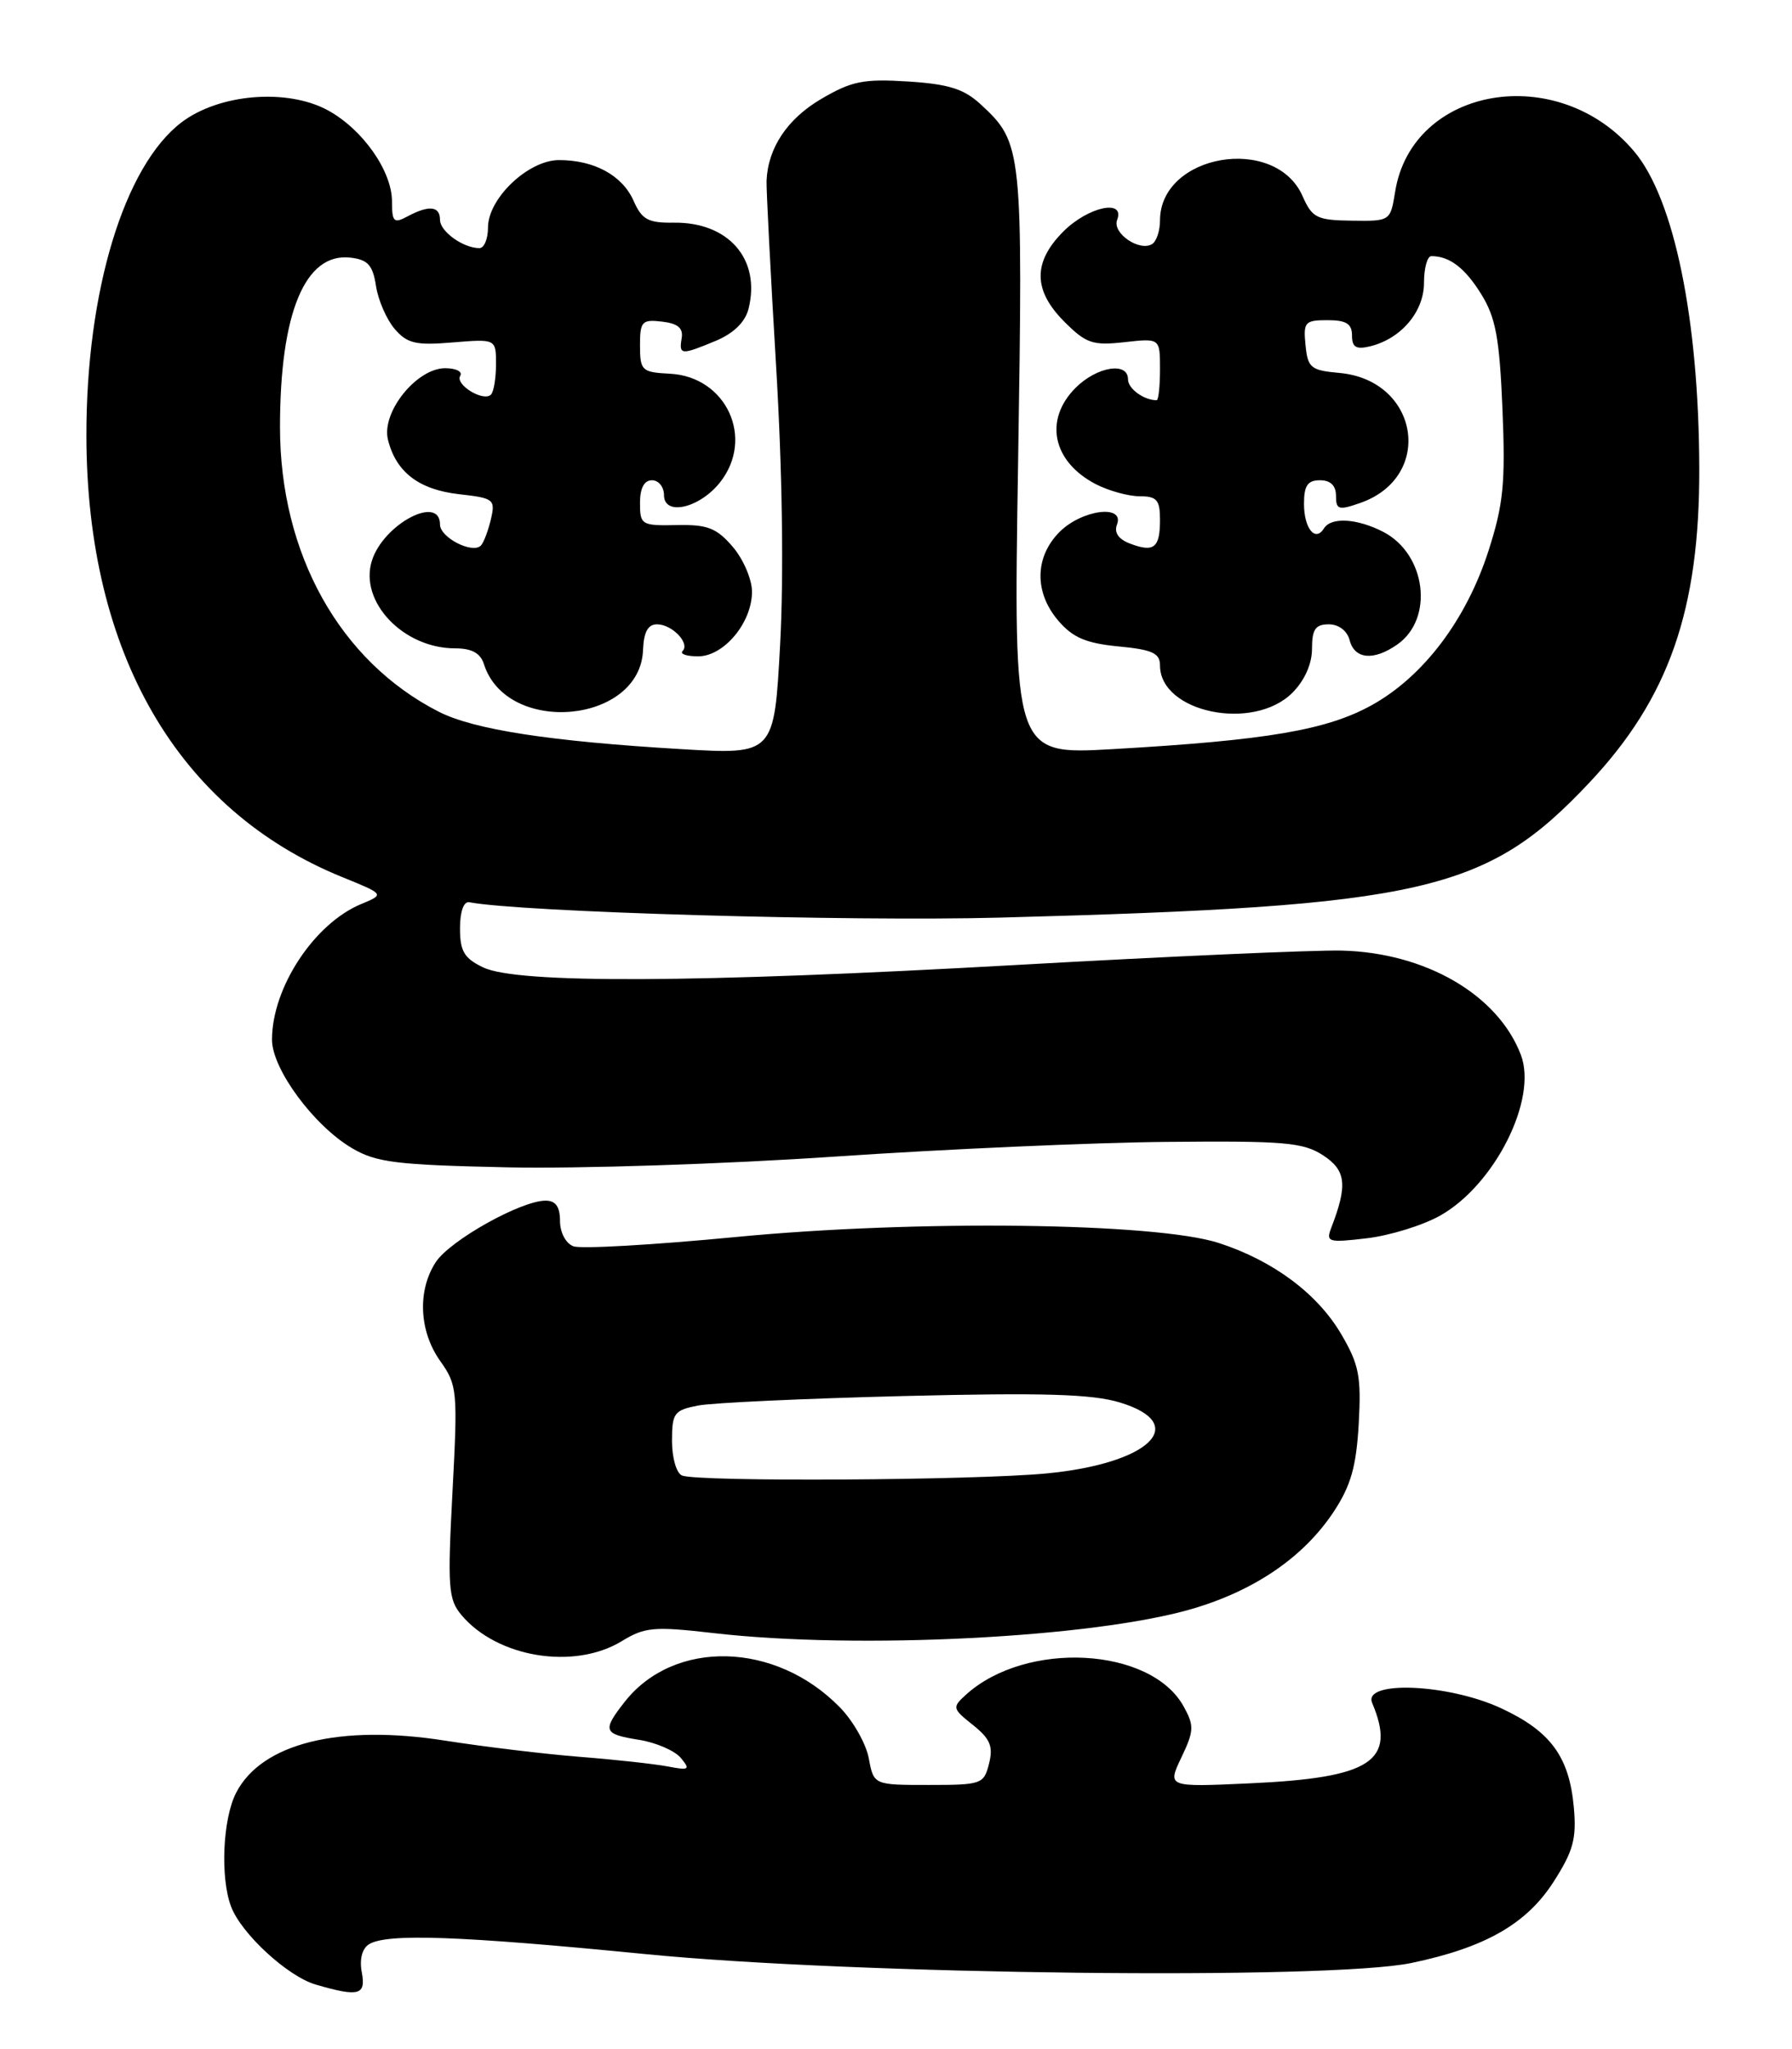 <?xml version="1.0" encoding="UTF-8" standalone="no"?>
<!DOCTYPE svg PUBLIC "-//W3C//DTD SVG 1.1//EN" "http://www.w3.org/Graphics/SVG/1.1/DTD/svg11.dtd" >
<svg xmlns="http://www.w3.org/2000/svg" xmlns:xlink="http://www.w3.org/1999/xlink" version="1.1" viewBox="0 0 224 256">
 <g >
 <path fill="currentColor"
d=" M 45.22 246.39 C 44.92 244.79 45.26 243.45 46.11 242.91 C 48.31 241.52 57.42 241.84 80.77 244.14 C 106.88 246.71 166.14 247.39 176.43 245.24 C 185.64 243.32 190.81 240.37 194.19 235.11 C 196.66 231.26 197.08 229.73 196.73 225.81 C 196.16 219.47 193.83 216.30 187.67 213.43 C 181.06 210.35 170.32 209.90 171.52 212.75 C 174.59 220.04 171.43 222.11 156.20 222.80 C 145.91 223.27 145.91 223.27 147.67 219.57 C 149.26 216.24 149.29 215.60 147.95 213.18 C 143.83 205.76 128.26 204.93 120.75 211.72 C 119.00 213.31 119.04 213.46 121.62 215.51 C 123.78 217.24 124.17 218.18 123.63 220.33 C 122.99 222.90 122.70 223.00 116.09 223.00 C 109.22 223.00 109.22 223.00 108.60 219.68 C 108.26 217.85 106.63 214.97 104.97 213.29 C 96.95 205.08 84.27 204.76 78.09 212.61 C 75.25 216.23 75.41 216.65 79.87 217.36 C 82.00 217.70 84.35 218.72 85.10 219.62 C 86.32 221.09 86.15 221.20 83.48 220.69 C 81.84 220.38 76.90 219.83 72.50 219.49 C 68.10 219.14 60.53 218.23 55.69 217.47 C 42.43 215.38 32.71 217.79 29.52 223.97 C 27.84 227.21 27.51 234.59 28.89 238.21 C 30.18 241.60 35.96 246.92 39.47 247.94 C 44.87 249.51 45.77 249.27 45.22 246.39 Z  M 77.71 205.04 C 80.60 203.27 81.74 203.17 89.21 204.03 C 107.29 206.11 136.73 204.61 149.06 200.99 C 156.90 198.68 162.97 194.51 166.71 188.87 C 168.86 185.61 169.53 183.25 169.84 177.89 C 170.17 171.96 169.88 170.48 167.67 166.71 C 164.70 161.63 159.16 157.50 152.35 155.29 C 144.48 152.74 114.44 152.37 91.92 154.55 C 81.70 155.53 72.59 156.06 71.67 155.70 C 70.72 155.34 70.00 153.97 70.00 152.53 C 70.00 150.76 69.46 150.00 68.20 150.00 C 65.13 150.00 56.26 154.96 54.48 157.67 C 52.15 161.22 52.38 166.32 55.03 170.04 C 57.16 173.04 57.23 173.74 56.56 186.39 C 55.93 198.32 56.04 199.82 57.68 201.77 C 62.15 207.09 71.76 208.66 77.71 205.04 Z  M 180.02 151.87 C 186.84 148.03 192.22 137.34 190.11 131.79 C 187.25 124.28 178.21 119.02 167.71 118.76 C 164.30 118.68 145.97 119.49 127.00 120.56 C 86.91 122.81 64.68 122.91 60.39 120.86 C 58.02 119.72 57.50 118.84 57.50 115.99 C 57.50 113.88 57.96 112.59 58.66 112.72 C 65.22 113.96 106.04 115.14 125.00 114.64 C 178.03 113.22 185.80 111.44 198.65 97.80 C 208.60 87.24 212.46 76.21 212.41 58.50 C 212.36 39.88 209.27 24.85 204.28 18.93 C 194.80 7.65 176.50 10.74 174.39 23.97 C 173.80 27.62 173.78 27.64 168.97 27.57 C 164.60 27.51 164.02 27.22 162.82 24.50 C 159.41 16.77 145.00 19.24 145.00 27.55 C 145.00 28.83 144.56 30.15 144.02 30.49 C 142.43 31.47 139.01 29.13 139.64 27.48 C 140.67 24.82 136.03 25.82 132.92 28.92 C 129.09 32.76 129.13 36.28 133.05 40.20 C 135.76 42.91 136.59 43.19 140.55 42.75 C 145.00 42.25 145.00 42.25 145.00 46.12 C 145.00 48.26 144.81 50.00 144.58 50.00 C 142.98 50.00 141.00 48.56 141.00 47.39 C 141.00 45.16 137.12 45.79 134.45 48.45 C 130.46 52.45 131.56 57.68 136.98 60.49 C 138.59 61.32 141.05 62.00 142.45 62.00 C 144.61 62.00 145.00 62.46 145.00 64.94 C 145.00 68.45 144.25 69.05 141.27 67.92 C 139.81 67.37 139.24 66.54 139.62 65.54 C 140.61 62.98 135.25 63.66 132.45 66.45 C 129.32 69.59 129.26 74.03 132.31 77.57 C 134.10 79.66 135.78 80.37 139.81 80.76 C 144.04 81.16 145.00 81.60 145.00 83.13 C 145.00 89.02 156.66 91.43 161.55 86.55 C 163.08 85.01 164.00 82.95 164.00 81.05 C 164.00 78.62 164.43 78.00 166.09 78.00 C 167.35 78.00 168.40 78.80 168.71 80.00 C 169.33 82.37 171.73 82.58 174.66 80.52 C 179.28 77.29 178.27 69.23 172.91 66.45 C 169.63 64.76 166.38 64.57 165.49 66.02 C 164.41 67.76 163.00 66.02 163.00 62.94 C 163.00 60.67 163.45 60.00 165.00 60.00 C 166.32 60.00 167.00 60.67 167.00 61.95 C 167.00 63.68 167.33 63.78 170.02 62.84 C 179.34 59.59 177.39 47.47 167.40 46.59 C 163.85 46.27 163.47 45.96 163.19 43.12 C 162.90 40.24 163.11 40.00 165.94 40.00 C 168.28 40.00 169.00 40.45 169.00 41.91 C 169.00 43.38 169.51 43.69 171.25 43.27 C 175.13 42.33 178.00 38.95 178.00 35.33 C 178.00 33.50 178.41 32.00 178.92 32.00 C 181.20 32.00 183.12 33.47 185.16 36.76 C 186.97 39.69 187.44 42.24 187.81 51.15 C 188.19 60.37 187.93 63.00 186.06 68.82 C 183.29 77.42 177.94 84.50 171.50 88.08 C 165.87 91.21 158.38 92.49 139.09 93.59 C 126.68 94.30 126.68 94.30 127.26 57.90 C 127.88 18.55 127.80 17.85 122.60 13.05 C 120.49 11.10 118.59 10.51 113.50 10.18 C 107.95 9.83 106.46 10.13 102.67 12.35 C 98.43 14.83 95.99 18.47 95.82 22.58 C 95.78 23.63 96.31 33.96 97.00 45.53 C 97.79 58.57 97.98 71.83 97.52 80.42 C 96.78 94.28 96.78 94.28 85.14 93.59 C 68.73 92.62 59.21 91.15 54.83 88.91 C 42.48 82.61 35.00 69.21 35.00 53.37 C 35.00 39.07 38.14 31.53 43.81 32.19 C 45.98 32.44 46.60 33.12 47.00 35.73 C 47.27 37.51 48.33 39.93 49.34 41.10 C 50.91 42.92 51.98 43.17 56.59 42.78 C 62.00 42.34 62.00 42.34 62.00 45.50 C 62.00 47.24 61.72 48.95 61.37 49.30 C 60.43 50.24 56.85 48.05 57.53 46.95 C 57.85 46.43 57.01 46.00 55.65 46.00 C 52.08 46.00 47.66 51.50 48.49 54.91 C 49.48 58.97 52.35 61.17 57.37 61.74 C 61.74 62.23 61.94 62.39 61.36 64.88 C 61.02 66.32 60.46 67.79 60.12 68.15 C 59.07 69.24 55.00 67.16 55.00 65.53 C 55.00 61.74 47.93 65.48 46.49 70.04 C 44.86 75.16 50.41 81.00 56.88 81.00 C 58.97 81.00 60.05 81.59 60.49 82.97 C 63.34 91.94 80.05 90.44 80.38 81.19 C 80.47 78.96 80.99 78.00 82.13 78.00 C 84.02 78.00 86.29 80.38 85.32 81.34 C 84.96 81.70 85.83 82.00 87.26 82.00 C 90.49 82.00 94.00 77.79 94.00 73.92 C 94.00 72.38 92.91 69.85 91.59 68.31 C 89.56 65.95 88.43 65.52 84.59 65.60 C 80.19 65.69 80.00 65.57 80.00 62.85 C 80.00 60.98 80.52 60.00 81.50 60.00 C 82.33 60.00 83.00 60.84 83.00 61.86 C 83.00 64.52 87.47 63.49 90.02 60.24 C 94.35 54.74 90.79 47.06 83.75 46.69 C 80.22 46.51 80.01 46.31 80.00 43.18 C 80.00 40.15 80.24 39.89 82.75 40.18 C 84.73 40.41 85.42 40.99 85.21 42.25 C 84.85 44.37 85.13 44.39 89.50 42.57 C 91.73 41.63 93.15 40.23 93.57 38.57 C 95.12 32.39 91.06 27.72 84.21 27.82 C 81.01 27.86 80.24 27.44 79.20 25.09 C 77.79 21.91 74.29 20.00 69.88 20.00 C 66.04 20.00 61.00 24.78 61.00 28.42 C 61.00 29.84 60.52 31.00 59.93 31.00 C 57.90 31.00 55.00 28.92 55.00 27.46 C 55.00 25.74 53.62 25.60 50.93 27.04 C 49.23 27.95 49.00 27.73 49.00 25.18 C 49.00 21.37 45.35 16.17 41.00 13.79 C 35.91 11.01 27.38 11.71 22.67 15.30 C 15.51 20.77 10.76 36.43 10.80 54.50 C 10.85 81.62 22.23 101.22 42.76 109.57 C 48.08 111.73 48.08 111.73 45.16 112.94 C 39.28 115.37 34.00 123.39 34.00 129.89 C 34.00 133.56 39.23 140.64 44.01 143.45 C 47.05 145.24 49.56 145.54 63.48 145.84 C 72.27 146.03 90.64 145.43 104.32 144.50 C 117.99 143.57 136.69 142.74 145.87 142.66 C 160.57 142.52 162.90 142.72 165.39 144.34 C 168.27 146.22 168.47 148.06 166.40 153.41 C 165.72 155.18 166.04 155.27 170.87 154.70 C 173.73 154.36 177.85 153.09 180.02 151.87 Z  M 85.25 184.34 C 84.56 184.06 84.00 182.14 84.00 180.03 C 84.00 176.54 84.26 176.18 87.25 175.60 C 89.04 175.25 100.62 174.72 113.00 174.41 C 130.45 173.98 136.51 174.16 140.00 175.22 C 148.82 177.90 143.69 182.85 130.82 184.08 C 121.70 184.95 87.25 185.15 85.25 184.34 Z "/>
</g>
</svg>